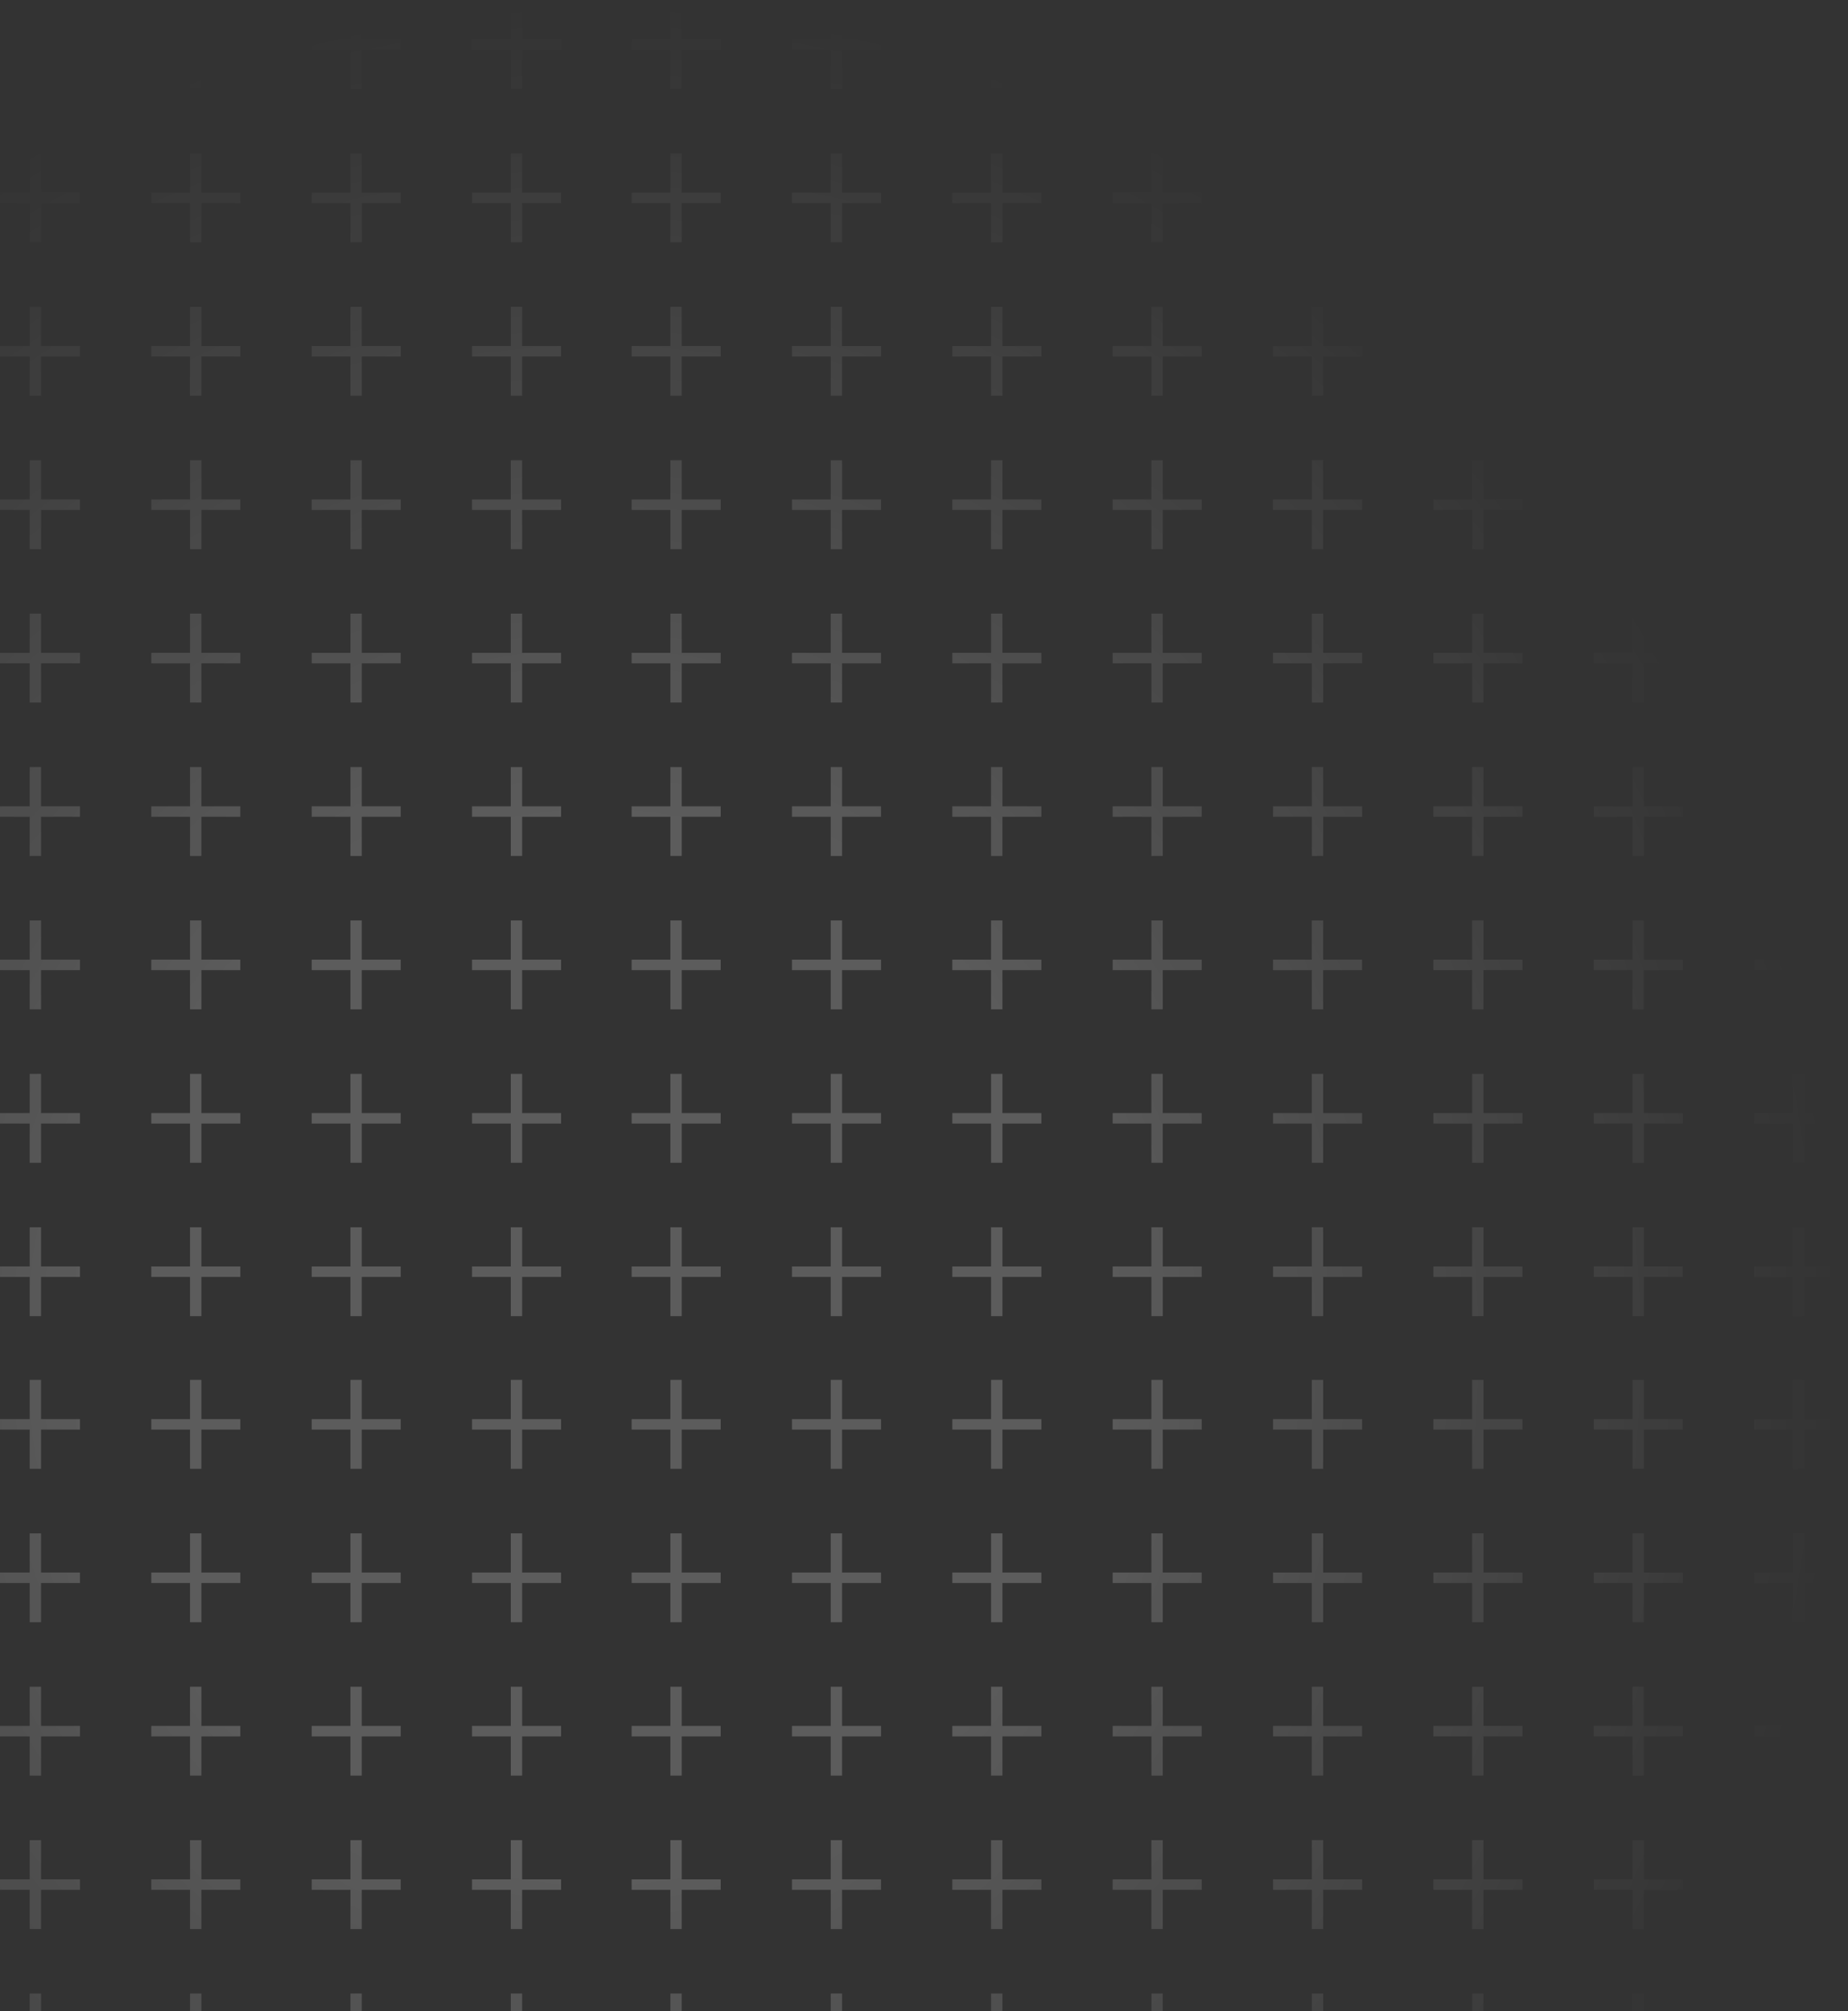 <svg width="375" height="408" viewBox="0 0 375 408" fill="none" xmlns="http://www.w3.org/2000/svg">
<rect x="0" y="0" width="375" height="408" fill="#333333" stroke="none"/>
<path d="M-113.931 10.082H-121.831V18.036H-124.137V10.082H-132V7.954H-124.137V0H-121.831V7.954H-113.931V10.082ZM-81.381 10.082H-89.282V18.036H-91.587V10.082H-99.451V7.954H-91.587V0H-89.282V7.954H-81.381V10.082ZM-48.844 10.082H-56.745V18.036H-59.05V10.082H-66.913V7.954H-59.05V0H-56.745V7.954H-48.844V10.082ZM-16.307 10.082H-24.208V18.036H-26.513V10.082H-34.376V7.954H-26.513V0H-24.208V7.954H-16.307V10.082ZM16.23 10.082H8.329V18.036H6.024V10.082H-1.839V7.954H6.024V0H8.329V7.954H16.23V10.082ZM48.767 10.082H40.866V18.036H38.561V10.082H30.698V7.954H38.561V0H40.866V7.954H48.767V10.082ZM81.316 10.082H73.416V18.036H71.11V10.082H63.247V7.954H71.11V0H73.416V7.954H81.316V10.082ZM113.853 10.082H105.953V18.036H103.647V10.082H95.784V7.954H103.647V0H105.953V7.954H113.853V10.082ZM-113.931 41.2H-121.831V49.154H-124.137V41.2H-132V39.071H-124.137V31.118H-121.831V39.071H-113.931V41.2ZM-81.381 41.2H-89.282V49.154H-91.587V41.2H-99.451V39.071H-91.587V31.118H-89.282V39.071H-81.381V41.2ZM-48.844 41.2H-56.745V49.154H-59.05V41.2H-66.913V39.071H-59.05V31.118H-56.745V39.071H-48.844V41.2ZM-16.307 41.2H-24.208V49.154H-26.513V41.2H-34.376V39.071H-26.513V31.118H-24.208V39.071H-16.307V41.2ZM16.23 41.2H8.329V49.154H6.024V41.2H-1.839V39.071H6.024V31.118H8.329V39.071H16.23V41.2ZM48.767 41.2H40.866V49.154H38.561V41.2H30.698V39.071H38.561V31.118H40.866V39.071H48.767V41.2ZM81.316 41.2H73.416V49.154H71.11V41.2H63.247V39.071H71.11V31.118H73.416V39.071H81.316V41.2ZM113.853 41.2H105.953V49.154H103.647V41.2H95.784V39.071H103.647V31.118H105.953V39.071H113.853V41.2ZM-113.931 72.33H-121.831V80.284H-124.137V72.33H-132V70.202H-124.137V62.248H-121.831V70.202H-113.931V72.33ZM-81.381 72.33H-89.282V80.284H-91.587V72.33H-99.451V70.202H-91.587V62.248H-89.282V70.202H-81.381V72.33ZM-48.844 72.33H-56.745V80.284H-59.05V72.33H-66.913V70.202H-59.05V62.248H-56.745V70.202H-48.844V72.33ZM-16.307 72.33H-24.208V80.284H-26.513V72.33H-34.376V70.202H-26.513V62.248H-24.208V70.202H-16.307V72.33ZM16.23 72.33H8.329V80.284H6.024V72.33H-1.839V70.202H6.024V62.248H8.329V70.202H16.23V72.33ZM48.767 72.33H40.866V80.284H38.561V72.33H30.698V70.202H38.561V62.248H40.866V70.202H48.767V72.33ZM81.316 72.33H73.416V80.284H71.11V72.33H63.247V70.202H71.11V62.248H73.416V70.202H81.316V72.33ZM113.853 72.33H105.953V80.284H103.647V72.33H95.784V70.202H103.647V62.248H105.953V70.202H113.853V72.33ZM-113.931 103.46H-121.831V111.414H-124.137V103.46H-132V101.332H-124.137V93.378H-121.831V101.332H-113.931V103.46ZM-81.381 103.46H-89.282V111.414H-91.587V103.46H-99.451V101.332H-91.587V93.378H-89.282V101.332H-81.381V103.46ZM-48.844 103.46H-56.745V111.414H-59.05V103.46H-66.913V101.332H-59.05V93.378H-56.745V101.332H-48.844V103.46ZM-16.307 103.46H-24.208V111.414H-26.513V103.46H-34.376V101.332H-26.513V93.378H-24.208V101.332H-16.307V103.46ZM16.23 103.46H8.329V111.414H6.024V103.46H-1.839V101.332H6.024V93.378H8.329V101.332H16.23V103.46ZM48.767 103.46H40.866V111.414H38.561V103.46H30.698V101.332H38.561V93.378H40.866V101.332H48.767V103.46ZM81.316 103.46H73.416V111.414H71.11V103.46H63.247V101.332H71.11V93.378H73.416V101.332H81.316V103.46ZM113.853 103.46H105.953V111.414H103.647V103.46H95.784V101.332H103.647V93.378H105.953V101.332H113.853V103.46ZM-113.931 134.578H-121.831V142.532H-124.137V134.578H-132V132.45H-124.137V124.496H-121.831V132.45H-113.931V134.578ZM-81.381 134.578H-89.282V142.532H-91.587V134.578H-99.451V132.45H-91.587V124.496H-89.282V132.45H-81.381V134.578ZM-48.844 134.578H-56.745V142.532H-59.05V134.578H-66.913V132.45H-59.05V124.496H-56.745V132.45H-48.844V134.578ZM-16.307 134.578H-24.208V142.532H-26.513V134.578H-34.376V132.45H-26.513V124.496H-24.208V132.45H-16.307V134.578ZM16.23 134.578H8.329V142.532H6.024V134.578H-1.839V132.45H6.024V124.496H8.329V132.45H16.23V134.578ZM48.767 134.578H40.866V142.532H38.561V134.578H30.698V132.45H38.561V124.496H40.866V132.45H48.767V134.578ZM81.316 134.578H73.416V142.532H71.11V134.578H63.247V132.45H71.11V124.496H73.416V132.45H81.316V134.578ZM113.853 134.578H105.953V142.532H103.647V134.578H95.784V132.45H103.647V124.496H105.953V132.45H113.853V134.578ZM-113.931 165.708H-121.831V173.662H-124.137V165.708H-132V163.58H-124.137V155.626H-121.831V163.58H-113.931V165.708ZM-81.381 165.708H-89.282V173.662H-91.587V165.708H-99.451V163.58H-91.587V155.626H-89.282V163.58H-81.381V165.708ZM-48.844 165.708H-56.745V173.662H-59.05V165.708H-66.913V163.58H-59.05V155.626H-56.745V163.58H-48.844V165.708ZM-16.307 165.708H-24.208V173.662H-26.513V165.708H-34.376V163.58H-26.513V155.626H-24.208V163.58H-16.307V165.708ZM16.23 165.708H8.329V173.662H6.024V165.708H-1.839V163.58H6.024V155.626H8.329V163.58H16.23V165.708ZM48.767 165.708H40.866V173.662H38.561V165.708H30.698V163.58H38.561V155.626H40.866V163.58H48.767V165.708ZM81.316 165.708H73.416V173.662H71.11V165.708H63.247V163.58H71.11V155.626H73.416V163.58H81.316V165.708ZM113.853 165.708H105.953V173.662H103.647V165.708H95.784V163.58H103.647V155.626H105.953V163.58H113.853V165.708ZM-113.931 196.826H-121.831V204.78H-124.137V196.826H-132V194.697H-124.137V186.744H-121.831V194.697H-113.931V196.826ZM-81.381 196.826H-89.282V204.78H-91.587V196.826H-99.451V194.697H-91.587V186.744H-89.282V194.697H-81.381V196.826ZM-48.844 196.826H-56.745V204.78H-59.05V196.826H-66.913V194.697H-59.05V186.744H-56.745V194.697H-48.844V196.826ZM-16.307 196.826H-24.208V204.78H-26.513V196.826H-34.376V194.697H-26.513V186.744H-24.208V194.697H-16.307V196.826ZM16.23 196.826H8.329V204.78H6.024V196.826H-1.839V194.697H6.024V186.744H8.329V194.697H16.23V196.826ZM48.767 196.826H40.866V204.78H38.561V196.826H30.698V194.697H38.561V186.744H40.866V194.697H48.767V196.826ZM81.316 196.826H73.416V204.78H71.11V196.826H63.247V194.697H71.11V186.744H73.416V194.697H81.316V196.826ZM113.853 196.826H105.953V204.78H103.647V196.826H95.784V194.697H103.647V186.744H105.953V194.697H113.853V196.826ZM-113.931 227.956H-121.831V235.91H-124.137V227.956H-132V225.828H-124.137V217.874H-121.831V225.828H-113.931V227.956ZM-81.381 227.956H-89.282V235.91H-91.587V227.956H-99.451V225.828H-91.587V217.874H-89.282V225.828H-81.381V227.956ZM-48.844 227.956H-56.745V235.91H-59.05V227.956H-66.913V225.828H-59.05V217.874H-56.745V225.828H-48.844V227.956ZM-16.307 227.956H-24.208V235.91H-26.513V227.956H-34.376V225.828H-26.513V217.874H-24.208V225.828H-16.307V227.956ZM16.23 227.956H8.329V235.91H6.024V227.956H-1.839V225.828H6.024V217.874H8.329V225.828H16.23V227.956ZM48.767 227.956H40.866V235.91H38.561V227.956H30.698V225.828H38.561V217.874H40.866V225.828H48.767V227.956ZM81.316 227.956H73.416V235.91H71.11V227.956H63.247V225.828H71.11V217.874H73.416V225.828H81.316V227.956ZM113.853 227.956H105.953V235.91H103.647V227.956H95.784V225.828H103.647V217.874H105.953V225.828H113.853V227.956ZM-113.931 259.074H-121.831V267.027H-124.137V259.074H-132V256.945H-124.137V248.992H-121.831V256.945H-113.931V259.074ZM-81.381 259.074H-89.282V267.027H-91.587V259.074H-99.451V256.945H-91.587V248.992H-89.282V256.945H-81.381V259.074ZM-48.844 259.074H-56.745V267.027H-59.05V259.074H-66.913V256.945H-59.05V248.992H-56.745V256.945H-48.844V259.074ZM-16.307 259.074H-24.208V267.027H-26.513V259.074H-34.376V256.945H-26.513V248.992H-24.208V256.945H-16.307V259.074ZM16.23 259.074H8.329V267.027H6.024V259.074H-1.839V256.945H6.024V248.992H8.329V256.945H16.23V259.074ZM48.767 259.074H40.866V267.027H38.561V259.074H30.698V256.945H38.561V248.992H40.866V256.945H48.767V259.074ZM81.316 259.074H73.416V267.027H71.11V259.074H63.247V256.945H71.11V248.992H73.416V256.945H81.316V259.074ZM113.853 259.074H105.953V267.027H103.647V259.074H95.784V256.945H103.647V248.992H105.953V256.945H113.853V259.074ZM146.241 10.082H138.34V18.036H136.035V10.082H128.172V7.954H136.035V0H138.34V7.954H146.241V10.082ZM178.778 10.082H170.877V18.036H168.572V10.082H160.709V7.954H168.572V0H170.877V7.954H178.778V10.082ZM211.315 10.082H203.414V18.036H201.109V10.082H193.246V7.954H201.109V0H203.414V7.954H211.315V10.082ZM243.852 10.082H235.951V18.036H233.646V10.082H225.783V7.954H233.646V0H235.951V7.954H243.852V10.082ZM276.401 10.082H268.501V18.036H266.195V10.082H258.332V7.954H266.195V0H268.501V7.954H276.401V10.082ZM308.938 10.082H301.038V18.036H298.732V10.082H290.869V7.954H298.732V0H301.038V7.954H308.938V10.082ZM341.475 10.082H333.575V18.036H331.27V10.082H323.406V7.954H331.27V0H333.575V7.954H341.475V10.082ZM374.012 10.082H366.112V18.036H363.807V10.082H355.943V7.954H363.807V0H366.112V7.954H374.012V10.082ZM146.241 41.2H138.34V49.154H136.035V41.2H128.172V39.071H136.035V31.118H138.34V39.071H146.241V41.2ZM178.778 41.2H170.877V49.154H168.572V41.2H160.709V39.071H168.572V31.118H170.877V39.071H178.778V41.2ZM211.315 41.2H203.414V49.154H201.109V41.2H193.246V39.071H201.109V31.118H203.414V39.071H211.315V41.2ZM243.852 41.2H235.951V49.154H233.646V41.2H225.783V39.071H233.646V31.118H235.951V39.071H243.852V41.2ZM276.401 41.2H268.501V49.154H266.195V41.2H258.332V39.071H266.195V31.118H268.501V39.071H276.401V41.2ZM308.938 41.2H301.038V49.154H298.732V41.2H290.869V39.071H298.732V31.118H301.038V39.071H308.938V41.2ZM341.475 41.2H333.575V49.154H331.27V41.2H323.406V39.071H331.27V31.118H333.575V39.071H341.475V41.2ZM374.012 41.2H366.112V49.154H363.807V41.2H355.943V39.071H363.807V31.118H366.112V39.071H374.012V41.2ZM146.241 72.33H138.34V80.284H136.035V72.33H128.172V70.202H136.035V62.248H138.34V70.202H146.241V72.33ZM178.778 72.33H170.877V80.284H168.572V72.33H160.709V70.202H168.572V62.248H170.877V70.202H178.778V72.33ZM211.315 72.33H203.414V80.284H201.109V72.33H193.246V70.202H201.109V62.248H203.414V70.202H211.315V72.33ZM243.852 72.33H235.951V80.284H233.646V72.33H225.783V70.202H233.646V62.248H235.951V70.202H243.852V72.33ZM276.401 72.33H268.501V80.284H266.195V72.33H258.332V70.202H266.195V62.248H268.501V70.202H276.401V72.33ZM308.938 72.33H301.038V80.284H298.732V72.33H290.869V70.202H298.732V62.248H301.038V70.202H308.938V72.33ZM341.475 72.33H333.575V80.284H331.27V72.33H323.406V70.202H331.27V62.248H333.575V70.202H341.475V72.33ZM374.012 72.33H366.112V80.284H363.807V72.33H355.943V70.202H363.807V62.248H366.112V70.202H374.012V72.33ZM146.241 103.46H138.34V111.414H136.035V103.46H128.172V101.332H136.035V93.378H138.34V101.332H146.241V103.46ZM178.778 103.46H170.877V111.414H168.572V103.46H160.709V101.332H168.572V93.378H170.877V101.332H178.778V103.46ZM211.315 103.46H203.414V111.414H201.109V103.46H193.246V101.332H201.109V93.378H203.414V101.332H211.315V103.46ZM243.852 103.46H235.951V111.414H233.646V103.46H225.783V101.332H233.646V93.378H235.951V101.332H243.852V103.46ZM276.401 103.46H268.501V111.414H266.195V103.46H258.332V101.332H266.195V93.378H268.501V101.332H276.401V103.46ZM308.938 103.46H301.038V111.414H298.732V103.46H290.869V101.332H298.732V93.378H301.038V101.332H308.938V103.46ZM341.475 103.46H333.575V111.414H331.27V103.46H323.406V101.332H331.27V93.378H333.575V101.332H341.475V103.46ZM374.012 103.46H366.112V111.414H363.807V103.46H355.943V101.332H363.807V93.378H366.112V101.332H374.012V103.46ZM146.241 134.578H138.34V142.532H136.035V134.578H128.172V132.45H136.035V124.496H138.34V132.45H146.241V134.578ZM178.778 134.578H170.877V142.532H168.572V134.578H160.709V132.45H168.572V124.496H170.877V132.45H178.778V134.578ZM211.315 134.578H203.414V142.532H201.109V134.578H193.246V132.45H201.109V124.496H203.414V132.45H211.315V134.578ZM243.852 134.578H235.951V142.532H233.646V134.578H225.783V132.45H233.646V124.496H235.951V132.45H243.852V134.578ZM276.401 134.578H268.501V142.532H266.195V134.578H258.332V132.45H266.195V124.496H268.501V132.45H276.401V134.578ZM308.938 134.578H301.038V142.532H298.732V134.578H290.869V132.45H298.732V124.496H301.038V132.45H308.938V134.578ZM341.475 134.578H333.575V142.532H331.27V134.578H323.406V132.45H331.27V124.496H333.575V132.45H341.475V134.578ZM374.012 134.578H366.112V142.532H363.807V134.578H355.943V132.45H363.807V124.496H366.112V132.45H374.012V134.578ZM146.241 165.708H138.34V173.662H136.035V165.708H128.172V163.58H136.035V155.626H138.34V163.58H146.241V165.708ZM178.778 165.708H170.877V173.662H168.572V165.708H160.709V163.58H168.572V155.626H170.877V163.58H178.778V165.708ZM211.315 165.708H203.414V173.662H201.109V165.708H193.246V163.58H201.109V155.626H203.414V163.58H211.315V165.708ZM243.852 165.708H235.951V173.662H233.646V165.708H225.783V163.58H233.646V155.626H235.951V163.58H243.852V165.708ZM276.401 165.708H268.501V173.662H266.195V165.708H258.332V163.58H266.195V155.626H268.501V163.58H276.401V165.708ZM308.938 165.708H301.038V173.662H298.732V165.708H290.869V163.58H298.732V155.626H301.038V163.58H308.938V165.708ZM341.475 165.708H333.575V173.662H331.27V165.708H323.406V163.58H331.27V155.626H333.575V163.58H341.475V165.708ZM374.012 165.708H366.112V173.662H363.807V165.708H355.943V163.58H363.807V155.626H366.112V163.58H374.012V165.708ZM146.241 196.826H138.34V204.78H136.035V196.826H128.172V194.697H136.035V186.744H138.34V194.697H146.241V196.826ZM178.778 196.826H170.877V204.78H168.572V196.826H160.709V194.697H168.572V186.744H170.877V194.697H178.778V196.826ZM211.315 196.826H203.414V204.78H201.109V196.826H193.246V194.697H201.109V186.744H203.414V194.697H211.315V196.826ZM243.852 196.826H235.951V204.78H233.646V196.826H225.783V194.697H233.646V186.744H235.951V194.697H243.852V196.826ZM276.401 196.826H268.501V204.78H266.195V196.826H258.332V194.697H266.195V186.744H268.501V194.697H276.401V196.826ZM308.938 196.826H301.038V204.78H298.732V196.826H290.869V194.697H298.732V186.744H301.038V194.697H308.938V196.826ZM341.475 196.826H333.575V204.78H331.27V196.826H323.406V194.697H331.27V186.744H333.575V194.697H341.475V196.826ZM374.012 196.826H366.112V204.78H363.807V196.826H355.943V194.697H363.807V186.744H366.112V194.697H374.012V196.826ZM146.241 227.956H138.34V235.91H136.035V227.956H128.172V225.828H136.035V217.874H138.34V225.828H146.241V227.956ZM178.778 227.956H170.877V235.91H168.572V227.956H160.709V225.828H168.572V217.874H170.877V225.828H178.778V227.956ZM211.315 227.956H203.414V235.91H201.109V227.956H193.246V225.828H201.109V217.874H203.414V225.828H211.315V227.956ZM243.852 227.956H235.951V235.91H233.646V227.956H225.783V225.828H233.646V217.874H235.951V225.828H243.852V227.956ZM276.401 227.956H268.501V235.91H266.195V227.956H258.332V225.828H266.195V217.874H268.501V225.828H276.401V227.956ZM308.938 227.956H301.038V235.91H298.732V227.956H290.869V225.828H298.732V217.874H301.038V225.828H308.938V227.956ZM341.475 227.956H333.575V235.91H331.27V227.956H323.406V225.828H331.27V217.874H333.575V225.828H341.475V227.956ZM374.012 227.956H366.112V235.91H363.807V227.956H355.943V225.828H363.807V217.874H366.112V225.828H374.012V227.956ZM146.241 259.074H138.34V267.027H136.035V259.074H128.172V256.945H136.035V248.992H138.34V256.945H146.241V259.074ZM178.778 259.074H170.877V267.027H168.572V259.074H160.709V256.945H168.572V248.992H170.877V256.945H178.778V259.074ZM211.315 259.074H203.414V267.027H201.109V259.074H193.246V256.945H201.109V248.992H203.414V256.945H211.315V259.074ZM243.852 259.074H235.951V267.027H233.646V259.074H225.783V256.945H233.646V248.992H235.951V256.945H243.852V259.074ZM276.401 259.074H268.501V267.027H266.195V259.074H258.332V256.945H266.195V248.992H268.501V256.945H276.401V259.074ZM308.938 259.074H301.038V267.027H298.732V259.074H290.869V256.945H298.732V248.992H301.038V256.945H308.938V259.074ZM341.475 259.074H333.575V267.027H331.27V259.074H323.406V256.945H331.27V248.992H333.575V256.945H341.475V259.074ZM374.012 259.074H366.112V267.027H363.807V259.074H355.943V256.945H363.807V248.992H366.112V256.945H374.012V259.074ZM-113.931 290.042H-121.831V297.996H-124.137V290.042H-132V287.914H-124.137V279.96H-121.831V287.914H-113.931V290.042ZM-81.381 290.042H-89.282V297.996H-91.587V290.042H-99.451V287.914H-91.587V279.96H-89.282V287.914H-81.381V290.042ZM-48.844 290.042H-56.745V297.996H-59.05V290.042H-66.913V287.914H-59.05V279.96H-56.745V287.914H-48.844V290.042ZM-16.307 290.042H-24.208V297.996H-26.513V290.042H-34.376V287.914H-26.513V279.96H-24.208V287.914H-16.307V290.042ZM16.23 290.042H8.329V297.996H6.024V290.042H-1.839V287.914H6.024V279.96H8.329V287.914H16.23V290.042ZM48.767 290.042H40.866V297.996H38.561V290.042H30.698V287.914H38.561V279.96H40.866V287.914H48.767V290.042ZM81.316 290.042H73.416V297.996H71.11V290.042H63.247V287.914H71.11V279.96H73.416V287.914H81.316V290.042ZM113.853 290.042H105.953V297.996H103.647V290.042H95.784V287.914H103.647V279.96H105.953V287.914H113.853V290.042ZM-113.931 321.172H-121.831V329.126H-124.137V321.172H-132V319.044H-124.137V311.09H-121.831V319.044H-113.931V321.172ZM-81.381 321.172H-89.282V329.126H-91.587V321.172H-99.451V319.044H-91.587V311.09H-89.282V319.044H-81.381V321.172ZM-48.844 321.172H-56.745V329.126H-59.05V321.172H-66.913V319.044H-59.05V311.09H-56.745V319.044H-48.844V321.172ZM-16.307 321.172H-24.208V329.126H-26.513V321.172H-34.376V319.044H-26.513V311.09H-24.208V319.044H-16.307V321.172ZM16.23 321.172H8.329V329.126H6.024V321.172H-1.839V319.044H6.024V311.09H8.329V319.044H16.23V321.172ZM48.767 321.172H40.866V329.126H38.561V321.172H30.698V319.044H38.561V311.09H40.866V319.044H48.767V321.172ZM81.316 321.172H73.416V329.126H71.11V321.172H63.247V319.044H71.11V311.09H73.416V319.044H81.316V321.172ZM113.853 321.172H105.953V329.126H103.647V321.172H95.784V319.044H103.647V311.09H105.953V319.044H113.853V321.172ZM-113.931 352.29H-121.831V360.244H-124.137V352.29H-132V350.162H-124.137V342.208H-121.831V350.162H-113.931V352.29ZM-81.381 352.29H-89.282V360.244H-91.587V352.29H-99.451V350.162H-91.587V342.208H-89.282V350.162H-81.381V352.29ZM-48.844 352.29H-56.745V360.244H-59.05V352.29H-66.913V350.162H-59.05V342.208H-56.745V350.162H-48.844V352.29ZM-16.307 352.29H-24.208V360.244H-26.513V352.29H-34.376V350.162H-26.513V342.208H-24.208V350.162H-16.307V352.29ZM16.23 352.29H8.329V360.244H6.024V352.29H-1.839V350.162H6.024V342.208H8.329V350.162H16.23V352.29ZM48.767 352.29H40.866V360.244H38.561V352.29H30.698V350.162H38.561V342.208H40.866V350.162H48.767V352.29ZM81.316 352.29H73.416V360.244H71.11V352.29H63.247V350.162H71.11V342.208H73.416V350.162H81.316V352.29ZM113.853 352.29H105.953V360.244H103.647V352.29H95.784V350.162H103.647V342.208H105.953V350.162H113.853V352.29ZM-113.931 383.42H-121.831V391.374H-124.137V383.42H-132V381.292H-124.137V373.338H-121.831V381.292H-113.931V383.42ZM-81.381 383.42H-89.282V391.374H-91.587V383.42H-99.451V381.292H-91.587V373.338H-89.282V381.292H-81.381V383.42ZM-48.844 383.42H-56.745V391.374H-59.05V383.42H-66.913V381.292H-59.05V373.338H-56.745V381.292H-48.844V383.42ZM-16.307 383.42H-24.208V391.374H-26.513V383.42H-34.376V381.292H-26.513V373.338H-24.208V381.292H-16.307V383.42ZM16.23 383.42H8.329V391.374H6.024V383.42H-1.839V381.292H6.024V373.338H8.329V381.292H16.23V383.42ZM48.767 383.42H40.866V391.374H38.561V383.42H30.698V381.292H38.561V373.338H40.866V381.292H48.767V383.42ZM81.316 383.42H73.416V391.374H71.11V383.42H63.247V381.292H71.11V373.338H73.416V381.292H81.316V383.42ZM113.853 383.42H105.953V391.374H103.647V383.42H95.784V381.292H103.647V373.338H105.953V381.292H113.853V383.42ZM-113.931 414.538H-121.831V422.492H-124.137V414.538H-132V412.41H-124.137V404.456H-121.831V412.41H-113.931V414.538ZM-81.381 414.538H-89.282V422.492H-91.587V414.538H-99.451V412.41H-91.587V404.456H-89.282V412.41H-81.381V414.538ZM-48.844 414.538H-56.745V422.492H-59.05V414.538H-66.913V412.41H-59.05V404.456H-56.745V412.41H-48.844V414.538ZM-16.307 414.538H-24.208V422.492H-26.513V414.538H-34.376V412.41H-26.513V404.456H-24.208V412.41H-16.307V414.538ZM16.23 414.538H8.329V422.492H6.024V414.538H-1.839V412.41H6.024V404.456H8.329V412.41H16.23V414.538ZM48.767 414.538H40.866V422.492H38.561V414.538H30.698V412.41H38.561V404.456H40.866V412.41H48.767V414.538ZM81.316 414.538H73.416V422.492H71.11V414.538H63.247V412.41H71.11V404.456H73.416V412.41H81.316V414.538ZM113.853 414.538H105.953V422.492H103.647V414.538H95.784V412.41H103.647V404.456H105.953V412.41H113.853V414.538ZM-113.931 445.668H-121.831V453.622H-124.137V445.668H-132V443.54H-124.137V435.586H-121.831V443.54H-113.931V445.668ZM-81.381 445.668H-89.282V453.622H-91.587V445.668H-99.451V443.54H-91.587V435.586H-89.282V443.54H-81.381V445.668ZM-48.844 445.668H-56.745V453.622H-59.05V445.668H-66.913V443.54H-59.05V435.586H-56.745V443.54H-48.844V445.668ZM-16.307 445.668H-24.208V453.622H-26.513V445.668H-34.376V443.54H-26.513V435.586H-24.208V443.54H-16.307V445.668ZM16.23 445.668H8.329V453.622H6.024V445.668H-1.839V443.54H6.024V435.586H8.329V443.54H16.23V445.668ZM48.767 445.668H40.866V453.622H38.561V445.668H30.698V443.54H38.561V435.586H40.866V443.54H48.767V445.668ZM81.316 445.668H73.416V453.622H71.11V445.668H63.247V443.54H71.11V435.586H73.416V443.54H81.316V445.668ZM113.853 445.668H105.953V453.622H103.647V445.668H95.784V443.54H103.647V435.586H105.953V443.54H113.853V445.668ZM-113.931 476.786H-121.831V484.74H-124.137V476.786H-132V474.657H-124.137V466.704H-121.831V474.657H-113.931V476.786ZM-81.381 476.786H-89.282V484.74H-91.587V476.786H-99.451V474.657H-91.587V466.704H-89.282V474.657H-81.381V476.786ZM-48.844 476.786H-56.745V484.74H-59.05V476.786H-66.913V474.657H-59.05V466.704H-56.745V474.657H-48.844V476.786ZM-16.307 476.786H-24.208V484.74H-26.513V476.786H-34.376V474.657H-26.513V466.704H-24.208V474.657H-16.307V476.786ZM16.23 476.786H8.329V484.74H6.024V476.786H-1.839V474.657H6.024V466.704H8.329V474.657H16.23V476.786ZM48.767 476.786H40.866V484.74H38.561V476.786H30.698V474.657H38.561V466.704H40.866V474.657H48.767V476.786ZM81.316 476.786H73.416V484.74H71.11V476.786H63.247V474.657H71.11V466.704H73.416V474.657H81.316V476.786ZM113.853 476.786H105.953V484.74H103.647V476.786H95.784V474.657H103.647V466.704H105.953V474.657H113.853V476.786ZM-113.931 507.916H-121.831V515.87H-124.137V507.916H-132V505.788H-124.137V497.834H-121.831V505.788H-113.931V507.916ZM-81.381 507.916H-89.282V515.87H-91.587V507.916H-99.451V505.788H-91.587V497.834H-89.282V505.788H-81.381V507.916ZM-48.844 507.916H-56.745V515.87H-59.05V507.916H-66.913V505.788H-59.05V497.834H-56.745V505.788H-48.844V507.916ZM-16.307 507.916H-24.208V515.87H-26.513V507.916H-34.376V505.788H-26.513V497.834H-24.208V505.788H-16.307V507.916ZM16.23 507.916H8.329V515.87H6.024V507.916H-1.839V505.788H6.024V497.834H8.329V505.788H16.23V507.916ZM48.767 507.916H40.866V515.87H38.561V507.916H30.698V505.788H38.561V497.834H40.866V505.788H48.767V507.916ZM81.316 507.916H73.416V515.87H71.11V507.916H63.247V505.788H71.11V497.834H73.416V505.788H81.316V507.916ZM113.853 507.916H105.953V515.87H103.647V507.916H95.784V505.788H103.647V497.834H105.953V505.788H113.853V507.916ZM-113.931 539.034H-121.831V546.988H-124.137V539.034H-132V536.905H-124.137V528.952H-121.831V536.905H-113.931V539.034ZM-81.381 539.034H-89.282V546.988H-91.587V539.034H-99.451V536.905H-91.587V528.952H-89.282V536.905H-81.381V539.034ZM-48.844 539.034H-56.745V546.988H-59.05V539.034H-66.913V536.905H-59.05V528.952H-56.745V536.905H-48.844V539.034ZM-16.307 539.034H-24.208V546.988H-26.513V539.034H-34.376V536.905H-26.513V528.952H-24.208V536.905H-16.307V539.034ZM16.23 539.034H8.329V546.988H6.024V539.034H-1.839V536.905H6.024V528.952H8.329V536.905H16.23V539.034ZM48.767 539.034H40.866V546.988H38.561V539.034H30.698V536.905H38.561V528.952H40.866V536.905H48.767V539.034ZM81.316 539.034H73.416V546.988H71.11V539.034H63.247V536.905H71.11V528.952H73.416V536.905H81.316V539.034ZM113.853 539.034H105.953V546.988H103.647V539.034H95.784V536.905H103.647V528.952H105.953V536.905H113.853V539.034ZM146.241 290.042H138.34V297.996H136.035V290.042H128.172V287.914H136.035V279.96H138.34V287.914H146.241V290.042ZM178.778 290.042H170.877V297.996H168.572V290.042H160.709V287.914H168.572V279.96H170.877V287.914H178.778V290.042ZM211.315 290.042H203.414V297.996H201.109V290.042H193.246V287.914H201.109V279.96H203.414V287.914H211.315V290.042ZM243.852 290.042H235.951V297.996H233.646V290.042H225.783V287.914H233.646V279.96H235.951V287.914H243.852V290.042ZM276.401 290.042H268.501V297.996H266.195V290.042H258.332V287.914H266.195V279.96H268.501V287.914H276.401V290.042ZM308.938 290.042H301.038V297.996H298.732V290.042H290.869V287.914H298.732V279.96H301.038V287.914H308.938V290.042ZM341.475 290.042H333.575V297.996H331.27V290.042H323.406V287.914H331.27V279.96H333.575V287.914H341.475V290.042ZM374.012 290.042H366.112V297.996H363.807V290.042H355.943V287.914H363.807V279.96H366.112V287.914H374.012V290.042ZM146.241 321.172H138.34V329.126H136.035V321.172H128.172V319.044H136.035V311.09H138.34V319.044H146.241V321.172ZM178.778 321.172H170.877V329.126H168.572V321.172H160.709V319.044H168.572V311.09H170.877V319.044H178.778V321.172ZM211.315 321.172H203.414V329.126H201.109V321.172H193.246V319.044H201.109V311.09H203.414V319.044H211.315V321.172ZM243.852 321.172H235.951V329.126H233.646V321.172H225.783V319.044H233.646V311.09H235.951V319.044H243.852V321.172ZM276.401 321.172H268.501V329.126H266.195V321.172H258.332V319.044H266.195V311.09H268.501V319.044H276.401V321.172ZM308.938 321.172H301.038V329.126H298.732V321.172H290.869V319.044H298.732V311.09H301.038V319.044H308.938V321.172ZM341.475 321.172H333.575V329.126H331.27V321.172H323.406V319.044H331.27V311.09H333.575V319.044H341.475V321.172ZM374.012 321.172H366.112V329.126H363.807V321.172H355.943V319.044H363.807V311.09H366.112V319.044H374.012V321.172ZM146.241 352.29H138.34V360.244H136.035V352.29H128.172V350.162H136.035V342.208H138.34V350.162H146.241V352.29ZM178.778 352.29H170.877V360.244H168.572V352.29H160.709V350.162H168.572V342.208H170.877V350.162H178.778V352.29ZM211.315 352.29H203.414V360.244H201.109V352.29H193.246V350.162H201.109V342.208H203.414V350.162H211.315V352.29ZM243.852 352.29H235.951V360.244H233.646V352.29H225.783V350.162H233.646V342.208H235.951V350.162H243.852V352.29ZM276.401 352.29H268.501V360.244H266.195V352.29H258.332V350.162H266.195V342.208H268.501V350.162H276.401V352.29ZM308.938 352.29H301.038V360.244H298.732V352.29H290.869V350.162H298.732V342.208H301.038V350.162H308.938V352.29ZM341.475 352.29H333.575V360.244H331.27V352.29H323.406V350.162H331.27V342.208H333.575V350.162H341.475V352.29ZM374.012 352.29H366.112V360.244H363.807V352.29H355.943V350.162H363.807V342.208H366.112V350.162H374.012V352.29ZM146.241 383.42H138.34V391.374H136.035V383.42H128.172V381.292H136.035V373.338H138.34V381.292H146.241V383.42ZM178.778 383.42H170.877V391.374H168.572V383.42H160.709V381.292H168.572V373.338H170.877V381.292H178.778V383.42ZM211.315 383.42H203.414V391.374H201.109V383.42H193.246V381.292H201.109V373.338H203.414V381.292H211.315V383.42ZM243.852 383.42H235.951V391.374H233.646V383.42H225.783V381.292H233.646V373.338H235.951V381.292H243.852V383.42ZM276.401 383.42H268.501V391.374H266.195V383.42H258.332V381.292H266.195V373.338H268.501V381.292H276.401V383.42ZM308.938 383.42H301.038V391.374H298.732V383.42H290.869V381.292H298.732V373.338H301.038V381.292H308.938V383.42ZM341.475 383.42H333.575V391.374H331.27V383.42H323.406V381.292H331.27V373.338H333.575V381.292H341.475V383.42ZM374.012 383.42H366.112V391.374H363.807V383.42H355.943V381.292H363.807V373.338H366.112V381.292H374.012V383.42ZM146.241 414.538H138.34V422.492H136.035V414.538H128.172V412.41H136.035V404.456H138.34V412.41H146.241V414.538ZM178.778 414.538H170.877V422.492H168.572V414.538H160.709V412.41H168.572V404.456H170.877V412.41H178.778V414.538ZM211.315 414.538H203.414V422.492H201.109V414.538H193.246V412.41H201.109V404.456H203.414V412.41H211.315V414.538ZM243.852 414.538H235.951V422.492H233.646V414.538H225.783V412.41H233.646V404.456H235.951V412.41H243.852V414.538ZM276.401 414.538H268.501V422.492H266.195V414.538H258.332V412.41H266.195V404.456H268.501V412.41H276.401V414.538ZM308.938 414.538H301.038V422.492H298.732V414.538H290.869V412.41H298.732V404.456H301.038V412.41H308.938V414.538ZM341.475 414.538H333.575V422.492H331.27V414.538H323.406V412.41H331.27V404.456H333.575V412.41H341.475V414.538ZM374.012 414.538H366.112V422.492H363.807V414.538H355.943V412.41H363.807V404.456H366.112V412.41H374.012V414.538ZM146.241 445.668H138.34V453.622H136.035V445.668H128.172V443.54H136.035V435.586H138.34V443.54H146.241V445.668ZM178.778 445.668H170.877V453.622H168.572V445.668H160.709V443.54H168.572V435.586H170.877V443.54H178.778V445.668ZM211.315 445.668H203.414V453.622H201.109V445.668H193.246V443.54H201.109V435.586H203.414V443.54H211.315V445.668ZM243.852 445.668H235.951V453.622H233.646V445.668H225.783V443.54H233.646V435.586H235.951V443.54H243.852V445.668ZM276.401 445.668H268.501V453.622H266.195V445.668H258.332V443.54H266.195V435.586H268.501V443.54H276.401V445.668ZM308.938 445.668H301.038V453.622H298.732V445.668H290.869V443.54H298.732V435.586H301.038V443.54H308.938V445.668ZM341.475 445.668H333.575V453.622H331.27V445.668H323.406V443.54H331.27V435.586H333.575V443.54H341.475V445.668ZM374.012 445.668H366.112V453.622H363.807V445.668H355.943V443.54H363.807V435.586H366.112V443.54H374.012V445.668ZM146.241 476.786H138.34V484.74H136.035V476.786H128.172V474.657H136.035V466.704H138.34V474.657H146.241V476.786ZM178.778 476.786H170.877V484.74H168.572V476.786H160.709V474.657H168.572V466.704H170.877V474.657H178.778V476.786ZM211.315 476.786H203.414V484.74H201.109V476.786H193.246V474.657H201.109V466.704H203.414V474.657H211.315V476.786ZM243.852 476.786H235.951V484.74H233.646V476.786H225.783V474.657H233.646V466.704H235.951V474.657H243.852V476.786ZM276.401 476.786H268.501V484.74H266.195V476.786H258.332V474.657H266.195V466.704H268.501V474.657H276.401V476.786ZM308.938 476.786H301.038V484.74H298.732V476.786H290.869V474.657H298.732V466.704H301.038V474.657H308.938V476.786ZM341.475 476.786H333.575V484.74H331.27V476.786H323.406V474.657H331.27V466.704H333.575V474.657H341.475V476.786ZM374.012 476.786H366.112V484.74H363.807V476.786H355.943V474.657H363.807V466.704H366.112V474.657H374.012V476.786ZM146.241 507.916H138.34V515.87H136.035V507.916H128.172V505.788H136.035V497.834H138.34V505.788H146.241V507.916ZM178.778 507.916H170.877V515.87H168.572V507.916H160.709V505.788H168.572V497.834H170.877V505.788H178.778V507.916ZM211.315 507.916H203.414V515.87H201.109V507.916H193.246V505.788H201.109V497.834H203.414V505.788H211.315V507.916ZM243.852 507.916H235.951V515.87H233.646V507.916H225.783V505.788H233.646V497.834H235.951V505.788H243.852V507.916ZM276.401 507.916H268.501V515.87H266.195V507.916H258.332V505.788H266.195V497.834H268.501V505.788H276.401V507.916ZM308.938 507.916H301.038V515.87H298.732V507.916H290.869V505.788H298.732V497.834H301.038V505.788H308.938V507.916ZM341.475 507.916H333.575V515.87H331.27V507.916H323.406V505.788H331.27V497.834H333.575V505.788H341.475V507.916ZM374.012 507.916H366.112V515.87H363.807V507.916H355.943V505.788H363.807V497.834H366.112V505.788H374.012V507.916ZM146.241 539.034H138.34V546.988H136.035V539.034H128.172V536.905H136.035V528.952H138.34V536.905H146.241V539.034ZM178.778 539.034H170.877V546.988H168.572V539.034H160.709V536.905H168.572V528.952H170.877V536.905H178.778V539.034ZM211.315 539.034H203.414V546.988H201.109V539.034H193.246V536.905H201.109V528.952H203.414V536.905H211.315V539.034ZM243.852 539.034H235.951V546.988H233.646V539.034H225.783V536.905H233.646V528.952H235.951V536.905H243.852V539.034ZM276.401 539.034H268.501V546.988H266.195V539.034H258.332V536.905H266.195V528.952H268.501V536.905H276.401V539.034ZM308.938 539.034H301.038V546.988H298.732V539.034H290.869V536.905H298.732V528.952H301.038V536.905H308.938V539.034ZM341.475 539.034H333.575V546.988H331.27V539.034H323.406V536.905H331.27V528.952H333.575V536.905H341.475V539.034ZM374.012 539.034H366.112V546.988H363.807V539.034H355.943V536.905H363.807V528.952H366.112V536.905H374.012V539.034Z" fill="url(#paint0_radial_552_1584)"/>
<defs>
<radialGradient id="paint0_radial_552_1584" cx="0" cy="0" r="1" gradientUnits="userSpaceOnUse" gradientTransform="translate(121.006 273.494) rotate(90) scale(273.494 253.006)">
<stop offset="0.394" stop-color="white" stop-opacity="0.2"/>
<stop offset="1" stop-color="white" stop-opacity="0"/>
</radialGradient>
</defs>
</svg>
